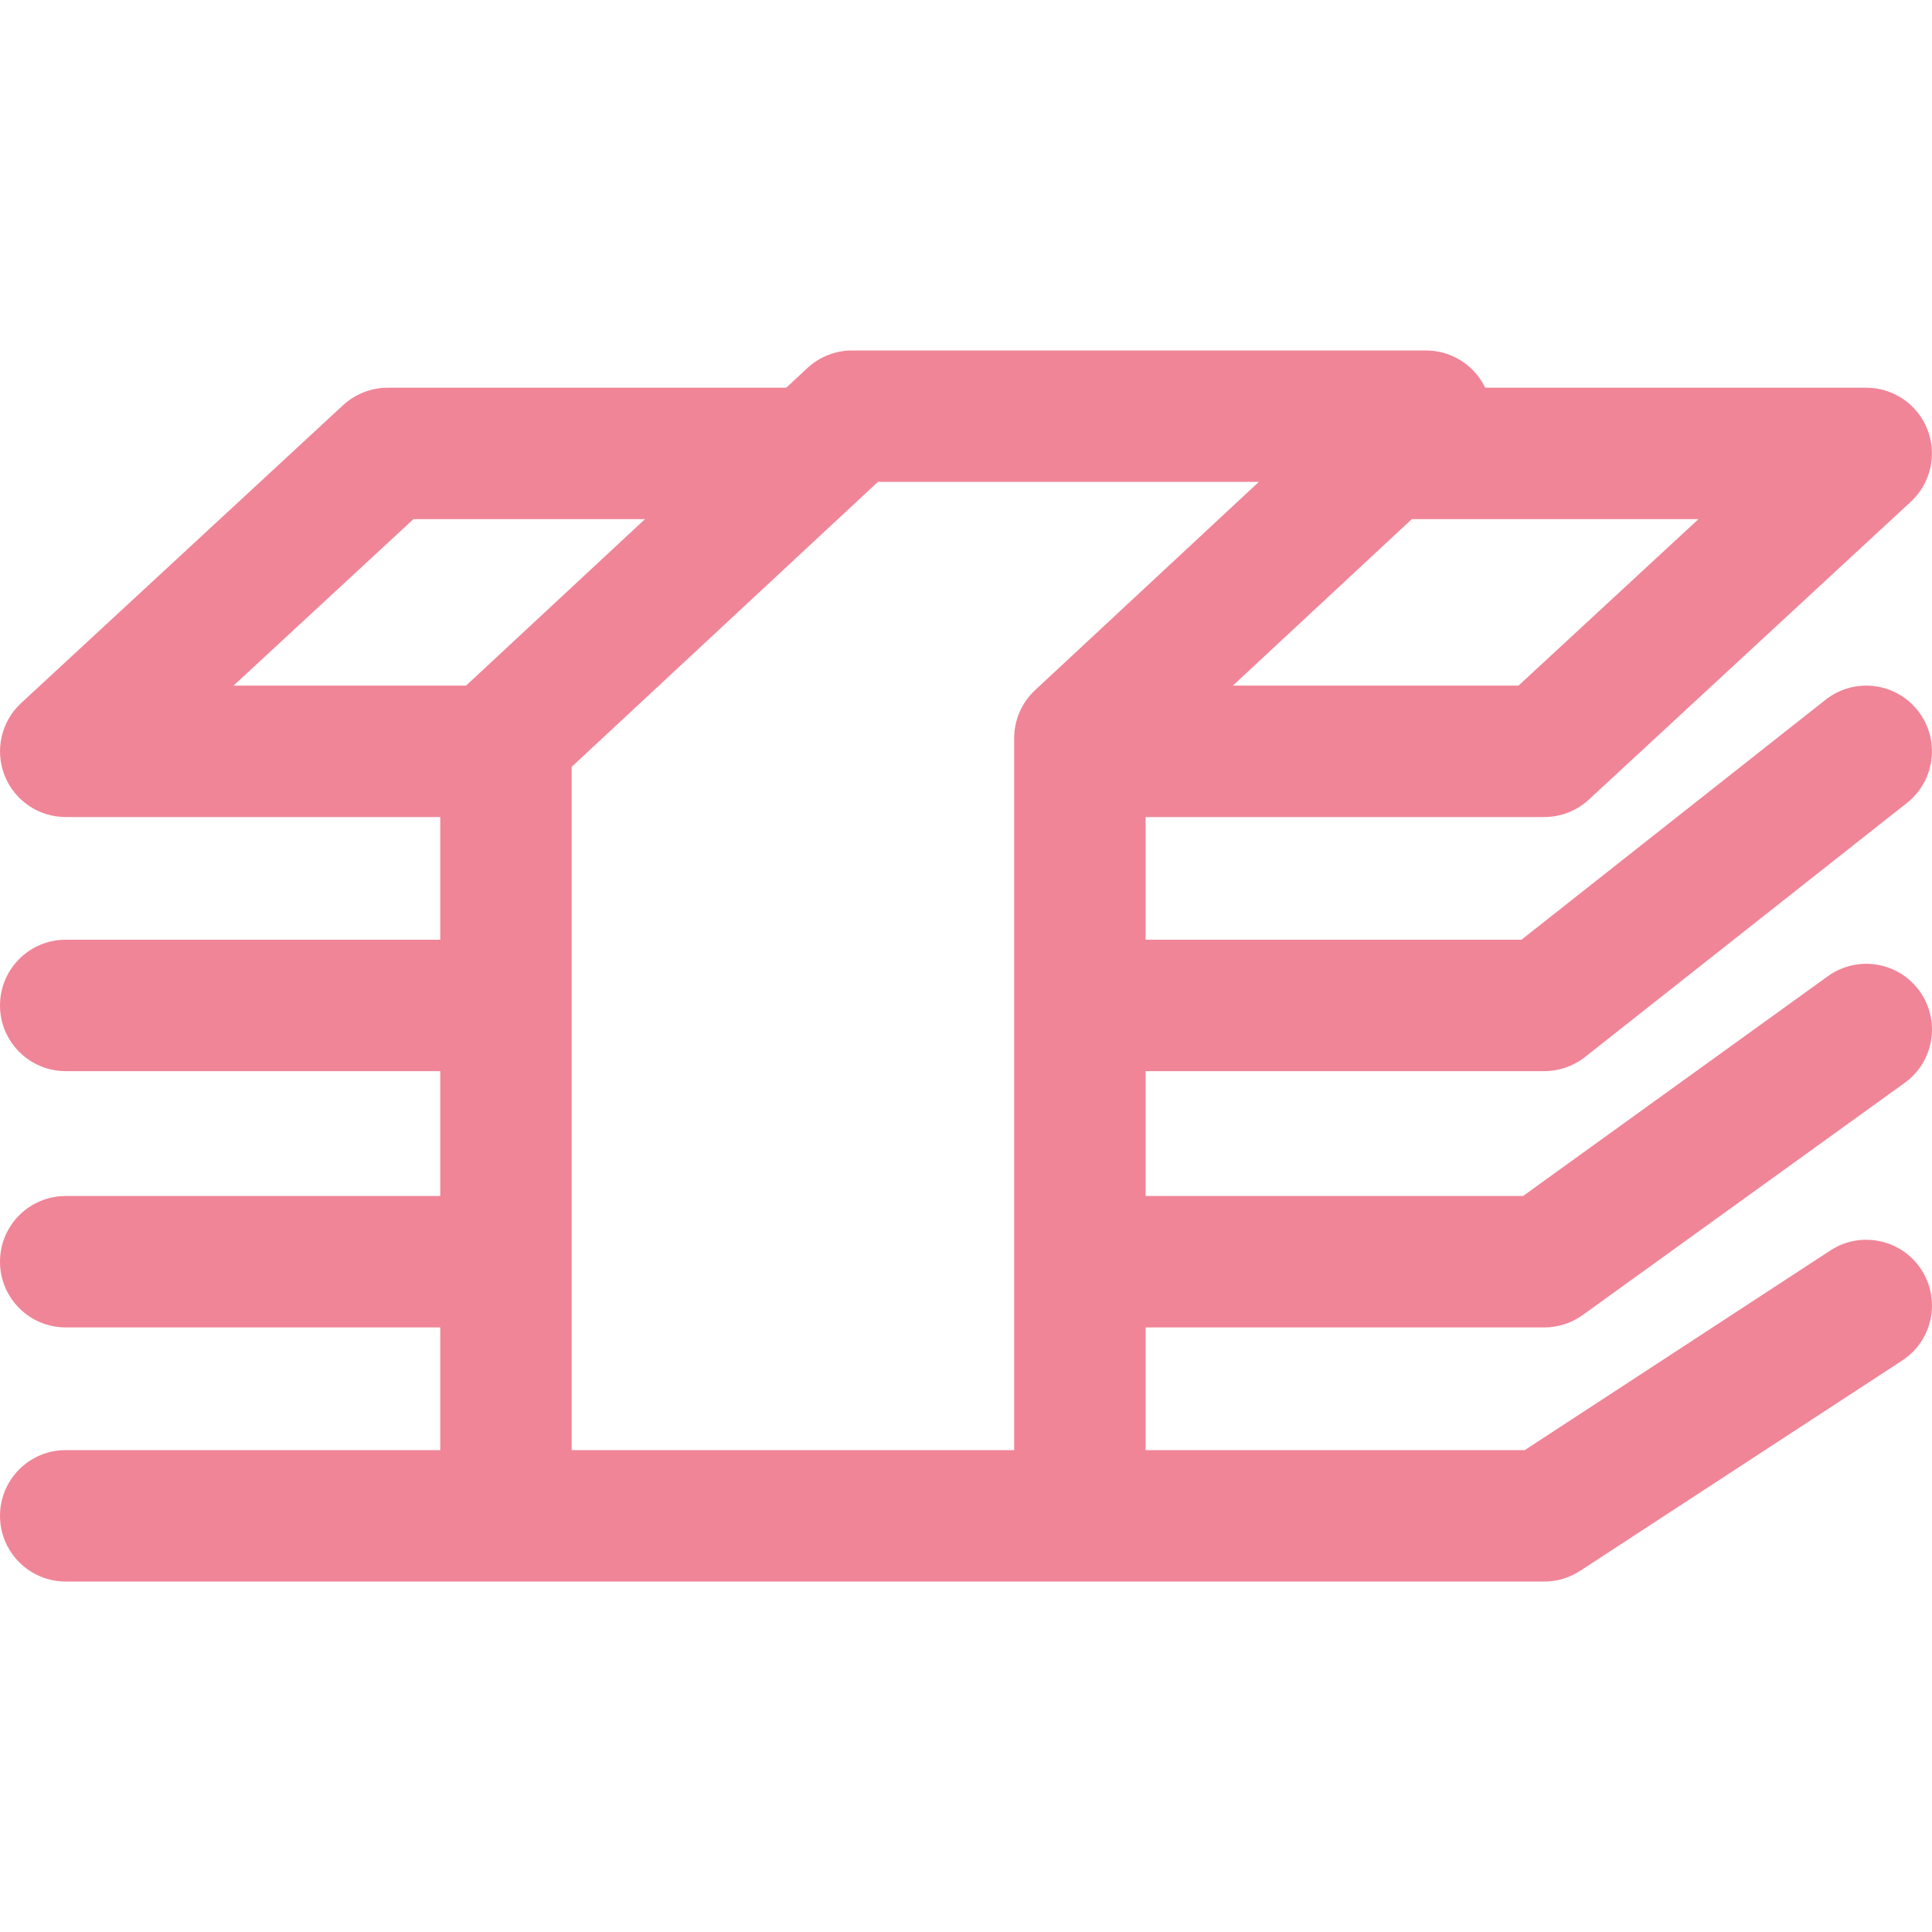<svg width="40" height="40" viewBox="0 0 40 40" fill="none" xmlns="http://www.w3.org/2000/svg">
<g clip-path="url(#clip0_3792_16410)">
<path d="M39.905 8.892C39.701 8.37 39.198 8.027 38.639 8.027H29.069V10.748H35.165L31.439 14.195H22.357V16.916H31.972C32.314 16.916 32.644 16.787 32.896 16.554L39.562 10.387C39.973 10.006 40.109 9.413 39.905 8.892Z" fill="#F08597"/>
<path d="M16.553 10.748V8.027H8.027C7.685 8.027 7.354 8.157 7.103 8.389L0.437 14.557C0.026 14.937 -0.11 15.531 0.094 16.052C0.298 16.573 0.8 16.916 1.36 16.916H10.476V14.195H4.835L8.56 10.748H16.553Z" fill="#F08597"/>
<path d="M10.204 19.456H1.361C0.609 19.456 0 20.065 0 20.817C0 21.568 0.609 22.177 1.361 22.177H10.204C10.956 22.177 11.565 21.568 11.565 20.817C11.565 20.065 10.956 19.456 10.204 19.456Z" fill="#F08597"/>
<path d="M39.707 14.713C39.241 14.123 38.386 14.022 37.796 14.488L31.5 19.456H22.493C21.742 19.456 21.133 20.065 21.133 20.817C21.133 21.568 21.742 22.177 22.493 22.177H31.972C32.278 22.177 32.575 22.074 32.815 21.885L39.481 16.624C40.071 16.158 40.172 15.303 39.707 14.713Z" fill="#F08597"/>
<path d="M10.204 24.762H1.361C0.609 24.762 0 25.371 0 26.122C0 26.874 0.609 27.483 1.361 27.483H10.204C10.956 27.483 11.565 26.874 11.565 26.122C11.565 25.371 10.956 24.762 10.204 24.762Z" fill="#F08597"/>
<path d="M39.743 20.52C39.304 19.91 38.454 19.772 37.843 20.212L31.533 24.762H22.585C21.834 24.762 21.225 25.371 21.225 26.122C21.225 26.874 21.834 27.483 22.585 27.483H31.973C32.258 27.483 32.537 27.393 32.768 27.226L39.435 22.419C40.044 21.98 40.182 21.129 39.743 20.52Z" fill="#F08597"/>
<path d="M39.778 26.285C39.367 25.656 38.523 25.478 37.895 25.89L31.568 30.023H1.361C0.609 30.023 0 30.632 0 31.383C0 32.135 0.609 32.744 1.361 32.744H31.973C32.237 32.744 32.495 32.667 32.716 32.522L39.383 28.168C40.012 27.757 40.189 26.915 39.778 26.285Z" fill="#F08597"/>
<path d="M30.789 8.119C30.585 7.598 30.082 7.256 29.523 7.256H17.641C17.297 7.256 16.966 7.387 16.715 7.621L9.549 14.288C9.273 14.545 9.115 14.906 9.115 15.284V30.93H11.836V15.876L18.176 9.977H26.063L21.431 14.288C21.155 14.545 20.997 14.906 20.997 15.284V30.93H23.718V15.876L30.45 9.613C30.859 9.232 30.994 8.64 30.789 8.119Z" fill="#F08597"/>
</g>
<defs>
<clipPath id="clip0_3792_16410">
<rect width="40" height="40" fill="white"/>
</clipPath>
</defs>
</svg>
